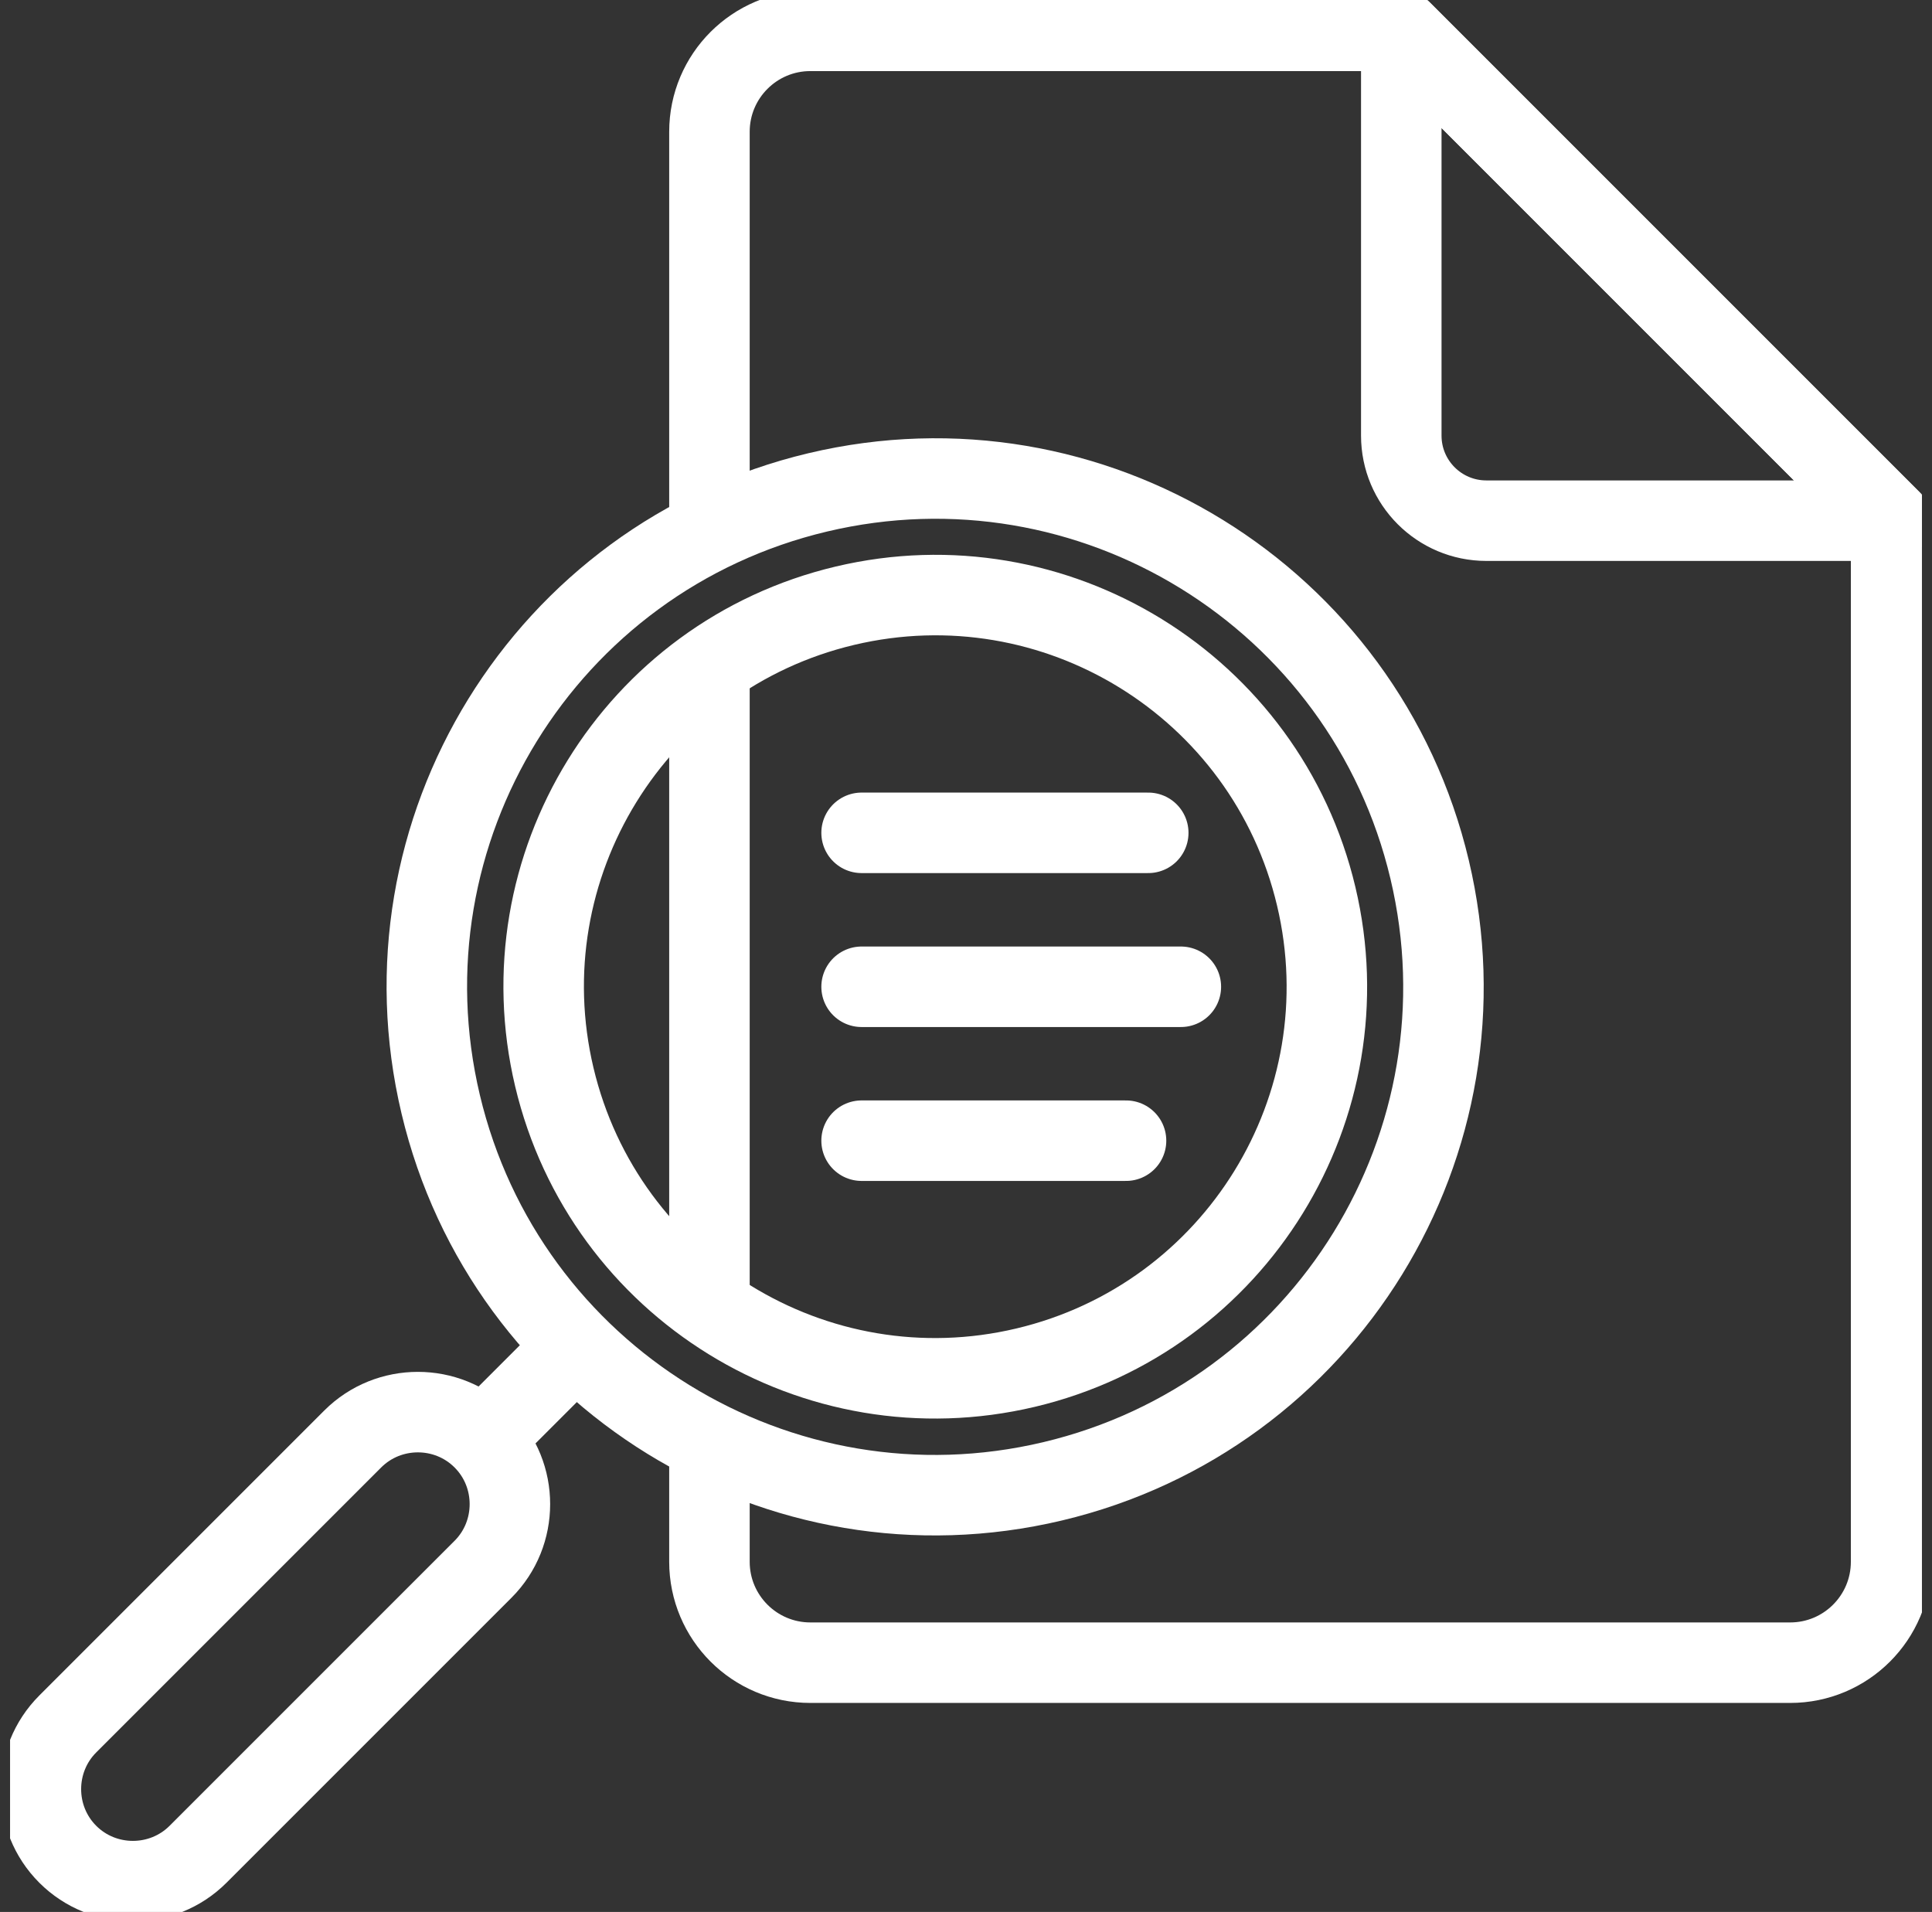 <svg width="96" height="95" viewBox="0 0 96 95" fill="none" xmlns="http://www.w3.org/2000/svg">
<rect x="0" y="0" width="96" height="95" fill="#333333" stroke="none"/>
<g clip-path="url(#clip0_52_1085)">
<path d="M35.252 72.018V77.598C35.252 80.369 37.497 82.614 40.268 82.614H88.952C91.723 82.614 93.968 80.369 93.968 77.598V25.871L69.629 1.532L40.268 1.532C37.497 1.532 35.252 3.777 35.252 6.548V26.251" stroke="white" stroke-width="4" stroke-linecap="round" stroke-linejoin="round"/>
<path d="M35.252 33.458V64.45" stroke="white" stroke-width="4" stroke-linecap="round" stroke-linejoin="round"/>
<path d="M69.629 1.532L93.969 25.871H73.856C71.521 25.871 69.629 23.979 69.629 21.644V1.532Z" stroke="white" stroke-width="4" stroke-linecap="round" stroke-linejoin="round"/>
<path d="M42.812 41.381H57.056" stroke="white" stroke-width="4" stroke-linecap="round" stroke-linejoin="round"/>
<path d="M42.812 56.677H55.952" stroke="white" stroke-width="4" stroke-linecap="round" stroke-linejoin="round"/>
<path d="M42.812 49.03H58.676" stroke="white" stroke-width="4" stroke-linecap="round" stroke-linejoin="round"/>
<path d="M50.965 67.954C61.419 65.474 67.883 54.988 65.402 44.534C62.921 34.08 52.435 27.616 41.981 30.097C31.527 32.578 25.064 43.064 27.544 53.518C30.025 63.972 40.511 70.435 50.965 67.954Z" stroke="white" stroke-width="4" stroke-linecap="round" stroke-linejoin="round"/>
<path d="M52.302 73.603C65.871 70.381 74.259 56.768 71.036 43.199C67.814 29.63 54.201 21.242 40.632 24.465C27.063 27.687 18.675 41.3 21.898 54.869C25.12 68.438 38.733 76.826 52.302 73.603Z" stroke="white" stroke-width="4" stroke-linecap="round" stroke-linejoin="round"/>
<path d="M3.367 92.133C5.147 93.913 8.06 93.913 9.841 92.133L24.001 77.973C25.782 76.192 25.782 73.279 24.001 71.499C22.221 69.719 19.308 69.719 17.527 71.499L3.367 85.659C1.587 87.439 1.587 90.353 3.367 92.133Z" stroke="white" stroke-width="4" stroke-linecap="round" stroke-linejoin="round"/>
<path d="M28.456 67.044L24.322 71.178" stroke="white" stroke-width="4" stroke-linecap="round" stroke-linejoin="round"/>
</g>
<defs>
<clipPath id="clip0_52_1085">
<rect width="95" height="95" fill="white" transform="translate(0.5)"/>
</clipPath>
</defs>
</svg>
